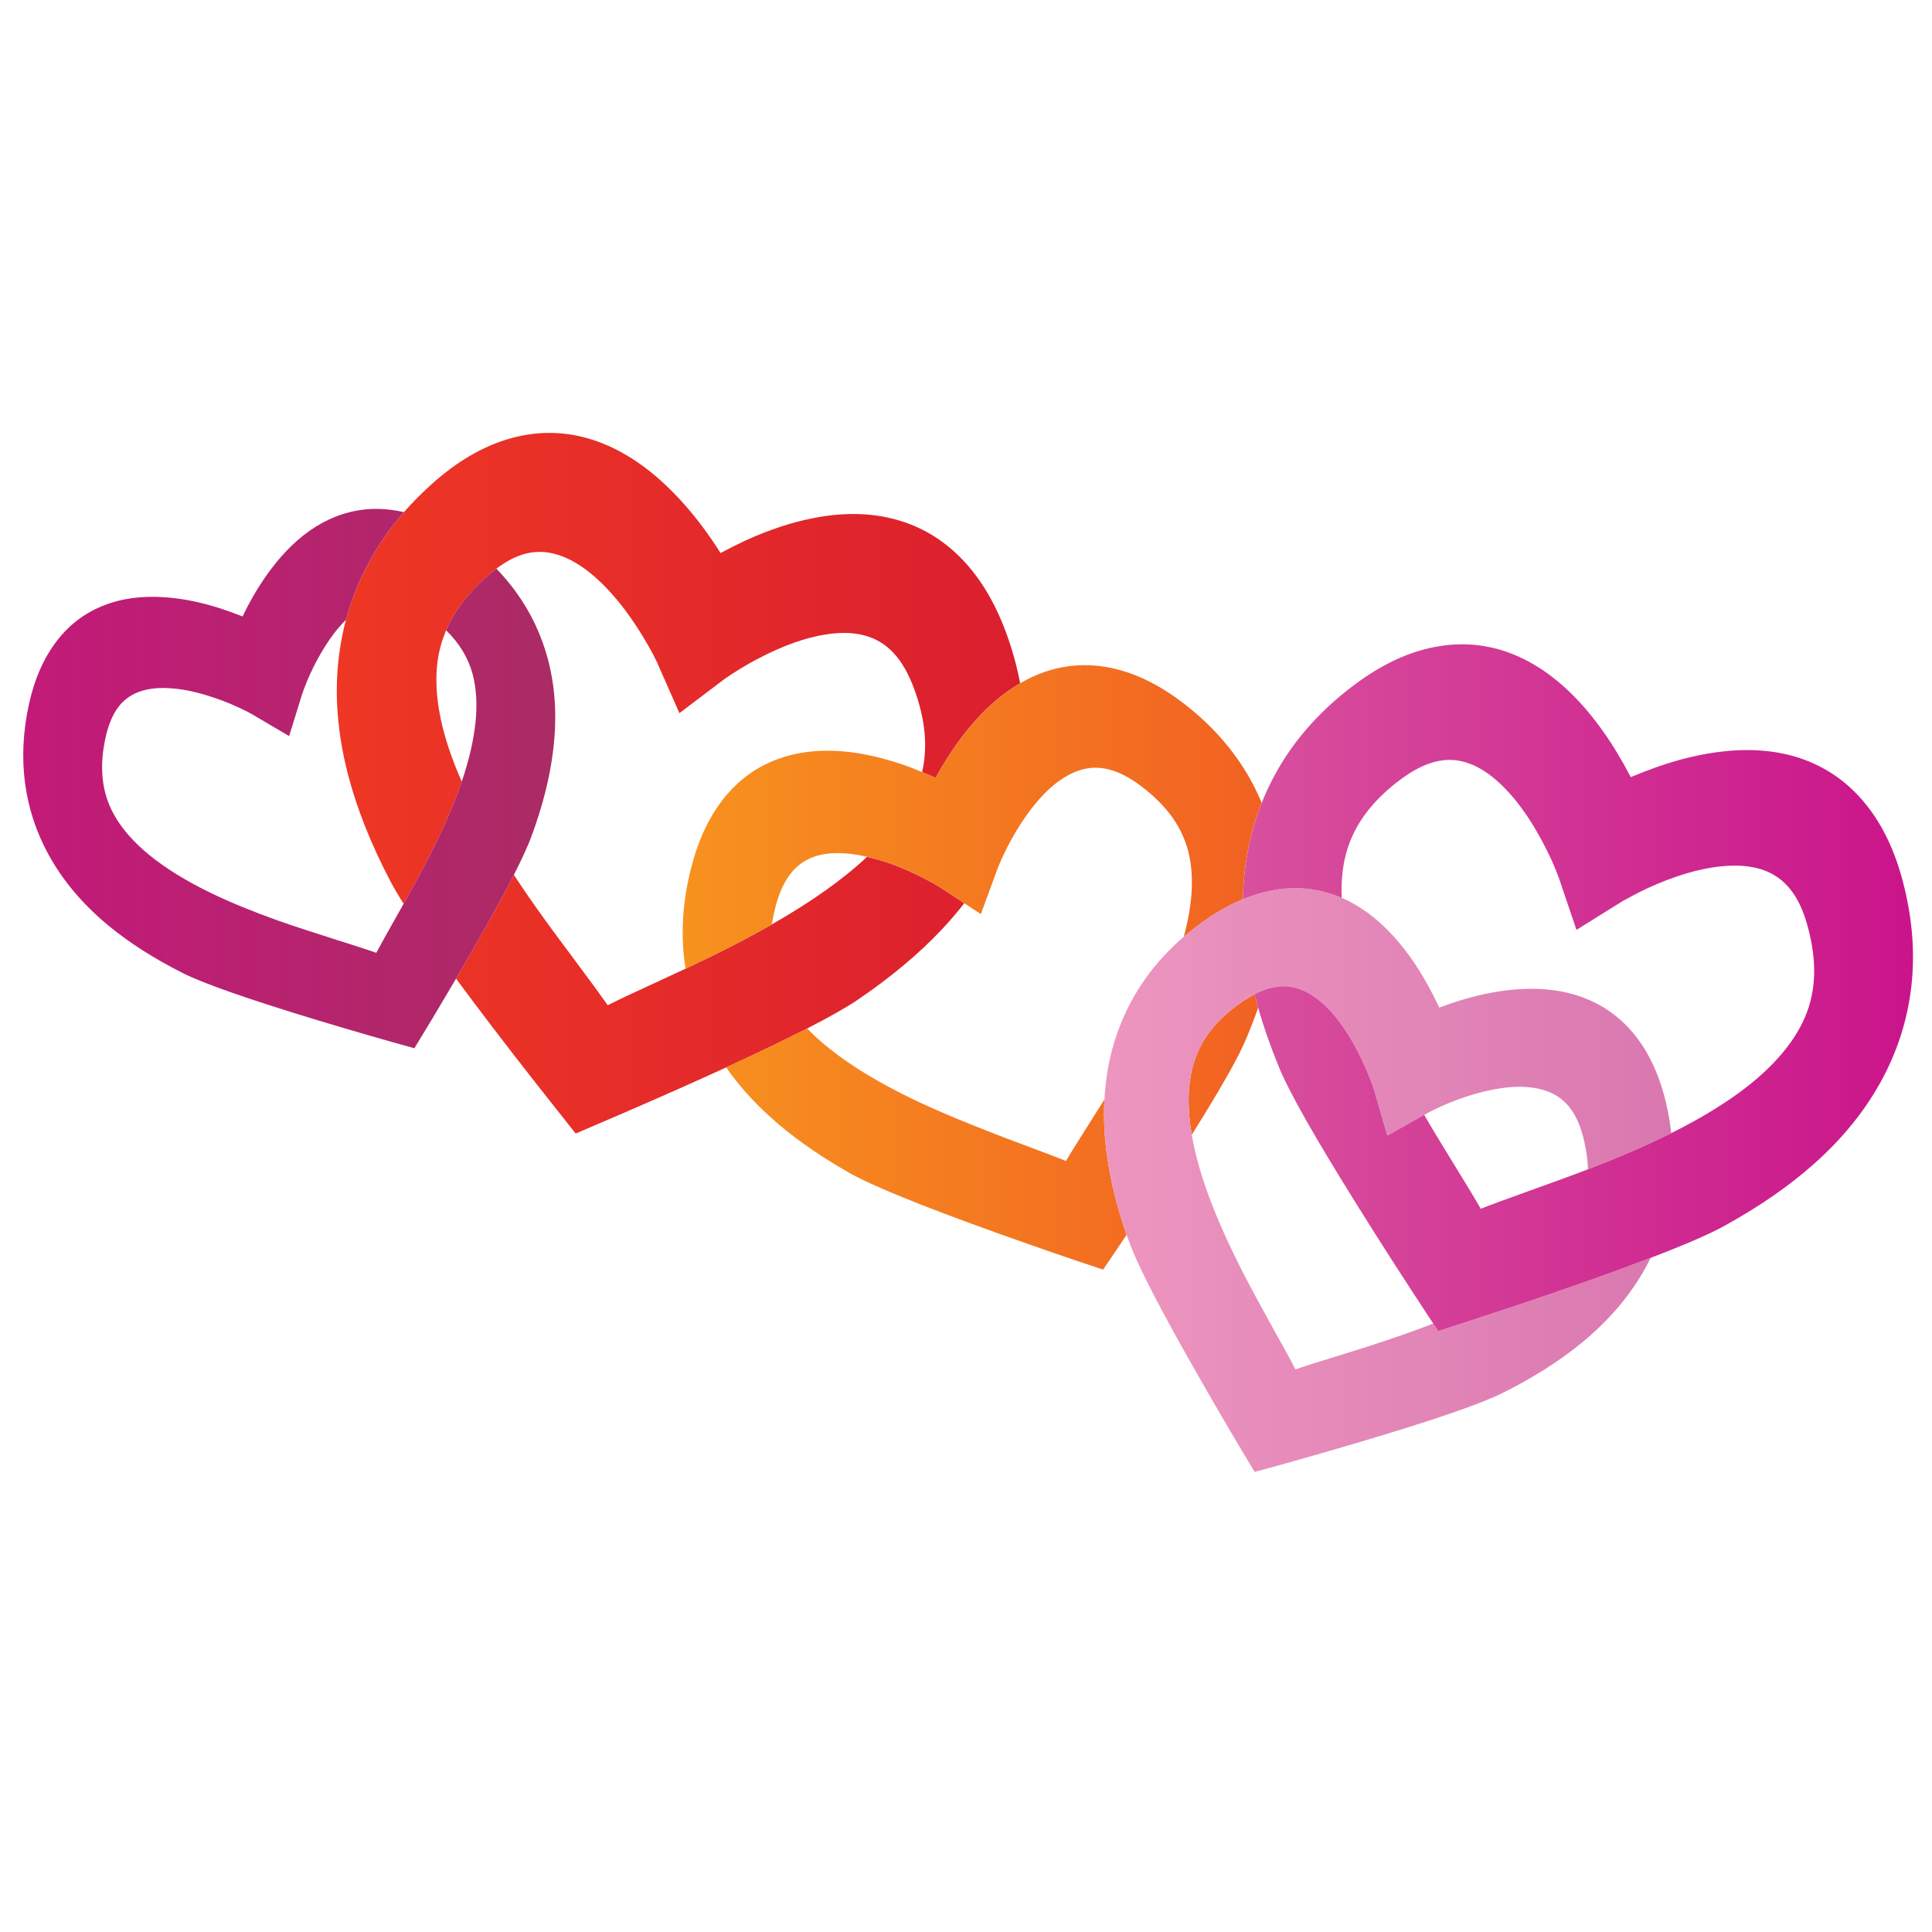 <?xml version="1.0" encoding="utf-8"?>
<!-- Generator: Adobe Illustrator 16.0.0, SVG Export Plug-In . SVG Version: 6.00 Build 0)  -->
<!DOCTYPE svg PUBLIC "-//W3C//DTD SVG 1.1//EN" "http://www.w3.org/Graphics/SVG/1.1/DTD/svg11.dtd">
<svg version="1.1" id="Layer_1" xmlns="http://www.w3.org/2000/svg" xmlns:xlink="http://www.w3.org/1999/xlink" x="0px" y="0px"
	 width="300px" height="300px" viewBox="0 0 300 300" enable-background="new 0 0 300 300" xml:space="preserve">
<g>
	<linearGradient id="SVGID_1_" gradientUnits="userSpaceOnUse" x1="52.298" y1="121.618" x2="158.403" y2="121.618">
		<stop  offset="0" style="stop-color:#EE3724"/>
		<stop  offset="0.988" style="stop-color:#DB1F2F"/>
		<stop  offset="1" style="stop-color:#D41F30"/>
	</linearGradient>
	<path fill-rule="evenodd" clip-rule="evenodd" fill="url(#SVGID_1_)" d="M79.099,68.121c3.838-1.11,7.647-1.195,11.429-0.253
		c3.795,0.942,7.485,2.903,11.07,5.883c2.671,2.235,5.223,4.99,7.654,8.266c0.899,1.223,1.778,2.509,2.636,3.859
		c1.307-0.703,2.607-1.357,3.901-1.961c3.655-1.659,7.148-2.812,10.48-3.458c4.456-0.885,8.567-0.857,12.334,0.084
		c3.838,0.956,7.212,2.833,10.122,5.63c3.148,3.022,5.65,7.05,7.507,12.083c0.955,2.6,1.68,5.215,2.172,7.843
		c-1.785,1.041-3.515,2.362-5.188,3.965c-2.136,2.066-4.14,4.554-6.009,7.464c-0.633,0.984-1.279,2.074-1.94,3.269
		c-0.646-0.31-1.342-0.611-2.088-0.907c0.914-3.894,0.506-8.195-1.223-12.905c-0.885-2.403-1.967-4.28-3.247-5.63
		c-1.279-1.363-2.819-2.27-4.618-2.72c-1.785-0.45-3.845-0.471-6.178-0.063c-2.319,0.394-4.829,1.195-7.528,2.404
		c-1.855,0.83-3.704,1.806-5.545,2.931c-0.928,0.576-1.722,1.096-2.383,1.56l-6.958,5.271l-3.521-7.991
		c-0.393-0.816-0.85-1.68-1.371-2.594c-1.11-1.94-2.291-3.746-3.542-5.419c-1.828-2.418-3.676-4.372-5.545-5.862
		c-1.87-1.476-3.697-2.439-5.482-2.889c-1.504-0.379-2.987-0.379-4.449,0c-1.462,0.38-2.966,1.153-4.513,2.32
		c-0.52,0.379-1.033,0.801-1.539,1.265c-2.924,2.615-5.011,5.384-6.262,8.308c-0.675,1.588-1.125,3.233-1.35,4.934
		c-0.646,5.243,0.611,11.429,3.774,18.556c-1.041,3.05-2.46,6.396-4.26,10.037c-1.237,2.516-2.825,5.497-4.765,8.94
		c-0.844-1.335-1.539-2.523-2.087-3.563c-2.966-5.679-5.131-11.112-6.495-16.299c-1.715-6.537-2.2-12.764-1.455-18.682
		c0.239-1.87,0.597-3.718,1.075-5.545c0.815-3.008,1.961-5.897,3.437-8.667c1.49-2.825,3.346-5.51,5.566-8.055
		c1.322-1.504,2.755-2.952,4.302-4.344C70.953,71.656,74.98,69.301,79.099,68.121z M145.962,137.767l3.774,2.488
		c-1.082,1.378-2.2,2.685-3.353,3.922c-3.612,3.866-8.055,7.583-13.326,11.154c-1.645,1.11-4.217,2.565-7.717,4.365
		c-3.458,1.771-7.654,3.788-12.588,6.052c-4.835,2.221-10.184,4.597-16.046,7.127l-7.317,3.142c-1.672-2.108-3.71-4.688-6.114-7.739
		c-4.808-6.128-8.961-11.568-12.462-16.319c3.838-6.551,6.832-11.921,8.982-16.11c1.462,2.235,3.135,4.653,5.019,7.253
		c1.096,1.504,2.657,3.613,4.681,6.326c2.348,3.149,3.971,5.37,4.871,6.664c1.546-0.788,4.027-1.961,7.443-3.521l4.639-2.151
		c5.229-2.46,9.692-4.751,13.389-6.874c6.143-3.5,11.077-7,14.802-10.5c1.293,0.295,2.622,0.688,3.985,1.181
		c1.701,0.632,3.409,1.398,5.124,2.298C144.62,136.973,145.358,137.387,145.962,137.767z"/>
	
		<linearGradient id="SVGID_2_" gradientUnits="userSpaceOnUse" x1="595.114" y1="185.692" x2="728.346" y2="185.692" gradientTransform="matrix(0.62 0 0 0.62 -365.389 5.761)">
		<stop  offset="0" style="stop-color:#C31A79"/>
		<stop  offset="1" style="stop-color:#AB2B64"/>
	</linearGradient>
	<path fill-rule="evenodd" clip-rule="evenodd" fill="url(#SVGID_2_)" d="M61.028,79.211c0.436,0.056,0.999,0.162,1.687,0.316
		c-2.221,2.544-4.076,5.229-5.566,8.055c-1.476,2.77-2.622,5.658-3.437,8.667c-1.35,1.335-2.636,3.05-3.859,5.145
		c-0.801,1.363-1.525,2.818-2.172,4.365c-0.351,0.857-0.611,1.546-0.78,2.066l-2.003,6.473l-5.841-3.437
		c-0.436-0.253-1.125-0.597-2.066-1.033c-1.56-0.717-3.121-1.314-4.681-1.792c-2.235-0.703-4.287-1.097-6.157-1.181
		c-1.841-0.099-3.43,0.119-4.766,0.653c-1.293,0.506-2.347,1.335-3.163,2.488c-0.801,1.138-1.413,2.65-1.834,4.533
		c-0.506,2.292-0.653,4.414-0.442,6.368c0.197,1.94,0.752,3.753,1.666,5.44c2.474,4.569,7.612,8.723,15.414,12.462
		c2.91,1.392,6.276,2.769,10.1,4.133c2.221,0.787,5.292,1.799,9.214,3.037c2.741,0.857,4.772,1.518,6.094,1.981
		c0.633-1.194,1.666-3.057,3.1-5.587l1.139-2.024c1.94-3.444,3.528-6.424,4.765-8.94c1.799-3.641,3.219-6.986,4.26-10.037
		c2.277-6.705,2.846-12.244,1.708-16.616c-0.674-2.544-2.052-4.836-4.132-6.874c1.251-2.924,3.338-5.693,6.262-8.308
		c0.506-0.464,1.019-0.886,1.539-1.265c1.125,1.167,2.144,2.382,3.058,3.648c2.292,3.163,3.943,6.649,4.955,10.458
		c1.181,4.484,1.434,9.299,0.759,14.444c-0.52,4.104-1.638,8.469-3.353,13.094c-0.52,1.405-1.419,3.374-2.699,5.904
		c-2.151,4.189-5.145,9.559-8.982,16.11c-2.362,4.034-4.52,7.64-6.473,10.816c-4.695-1.293-9.721-2.748-15.077-4.364
		c-10.698-3.248-17.663-5.687-20.896-7.316c-4.456-2.25-8.287-4.695-11.492-7.338c-4.034-3.332-7.162-7.043-9.383-11.133
		c-1.884-3.458-3.085-7.127-3.605-11.007c-0.521-3.964-0.316-8.062,0.611-12.293c0.886-3.992,2.362-7.303,4.428-9.932
		c1.897-2.432,4.259-4.21,7.085-5.334c2.825-1.139,6.038-1.575,9.636-1.308c2.685,0.183,5.545,0.759,8.582,1.729
		c1.111,0.365,2.256,0.78,3.437,1.244c0.506-1.055,1.026-2.053,1.561-2.995c1.56-2.713,3.24-5.032,5.039-6.958
		c2.404-2.572,5.004-4.414,7.802-5.524C54.949,79.106,57.936,78.762,61.028,79.211z"/>
	
		<linearGradient id="SVGID_3_" gradientUnits="userSpaceOnUse" x1="760.269" y1="232.978" x2="909.68" y2="232.978" gradientTransform="matrix(0.62 0 0 0.62 -365.389 5.761)">
		<stop  offset="0" style="stop-color:#F7921E"/>
		<stop  offset="1" style="stop-color:#F16022"/>
	</linearGradient>
	<path fill-rule="evenodd" clip-rule="evenodd" fill="url(#SVGID_3_)" d="M183.453,108.964c3.88,2.924,7.035,6.262,9.467,10.016
		c1.182,1.813,2.179,3.711,2.994,5.693c-0.815,2.038-1.454,4.146-1.918,6.326c-0.604,2.755-0.935,5.63-0.991,8.624
		c-1.813,0.759-3.634,1.757-5.461,2.994c-1.321,0.899-2.566,1.849-3.732,2.847c1.321-4.822,1.609-9.011,0.864-12.567
		c-0.436-2.067-1.272-4-2.509-5.799c-1.251-1.799-2.924-3.486-5.019-5.061c-1.771-1.336-3.444-2.193-5.019-2.573
		c-1.574-0.394-3.121-0.33-4.64,0.19c-1.518,0.52-3.035,1.469-4.554,2.847c-1.505,1.392-2.959,3.163-4.364,5.313
		c-0.957,1.476-1.842,3.058-2.657,4.744c-0.408,0.858-0.738,1.61-0.991,2.256l-2.615,7.127l-6.346-4.175
		c-0.604-0.38-1.342-0.794-2.214-1.244c-1.715-0.9-3.422-1.666-5.124-2.298c-1.364-0.492-2.692-0.886-3.985-1.181
		c-3.275-0.759-6.009-0.766-8.203-0.021c-1.462,0.506-2.678,1.377-3.647,2.615c-0.97,1.223-1.743,2.874-2.319,4.955
		c-0.267,1.041-0.478,2.024-0.633,2.952c-3.697,2.123-8.16,4.414-13.389,6.874c-0.127-0.801-0.232-1.673-0.317-2.614
		c-0.365-4.471,0.092-9.039,1.371-13.706c1.195-4.4,3.022-8.013,5.482-10.838c2.277-2.615,5.019-4.463,8.224-5.545
		c3.219-1.097,6.832-1.406,10.838-0.928c2.995,0.379,6.157,1.188,9.489,2.425c0.773,0.309,1.322,0.534,1.645,0.675
		c0.746,0.295,1.441,0.597,2.088,0.907c0.661-1.195,1.307-2.284,1.94-3.269c1.87-2.91,3.874-5.397,6.009-7.464
		c1.673-1.603,3.402-2.924,5.188-3.965c1.279-0.745,2.559-1.335,3.838-1.771c3.261-1.111,6.613-1.329,10.057-0.654
		C176.023,104.402,179.742,106.167,183.453,108.964z M192.983,155.479c0.675-0.449,1.286-0.814,1.835-1.096
		c0.168,0.688,0.351,1.384,0.548,2.088c-0.576,1.658-1.23,3.345-1.961,5.061c-1.223,2.867-4.007,7.759-8.35,14.675
		c-0.703-4.048-0.646-7.583,0.168-10.605c0.521-1.996,1.42-3.831,2.699-5.504C189.217,158.438,190.903,156.898,192.983,155.479z
		 M119.373,173.233c-2.559-2.348-4.766-4.843-6.621-7.485c4.934-2.264,9.13-4.281,12.588-6.052
		c3.626,3.768,9.011,7.388,16.152,10.859c4.063,1.982,9.84,4.371,17.332,7.169c3.121,1.152,5.356,2.003,6.706,2.551
		c0.815-1.391,2.073-3.415,3.773-6.072c0.788-1.251,1.519-2.41,2.193-3.479c-0.141,2.559-0.042,5.202,0.295,7.929
		c0.506,4.105,1.554,8.47,3.142,13.095c-1.236,1.855-2.452,3.654-3.647,5.397c-5.187-1.715-10.719-3.627-16.595-5.735
		c-11.751-4.217-19.385-7.331-22.898-9.341C126.943,179.313,122.803,176.368,119.373,173.233z"/>
	
		<linearGradient id="SVGID_4_" gradientUnits="userSpaceOnUse" x1="865.789" y1="286.228" x2="1007.834" y2="286.228" gradientTransform="matrix(0.62 0 0 0.62 -365.389 5.761)">
		<stop  offset="0" style="stop-color:#ED95BF"/>
		<stop  offset="1" style="stop-color:#D978B0"/>
	</linearGradient>
	<path fill-rule="evenodd" clip-rule="evenodd" fill="url(#SVGID_4_)" d="M246.184,155.036c3.078,1.224,5.665,3.156,7.76,5.799
		c2.263,2.868,3.879,6.48,4.85,10.838c0.323,1.462,0.563,2.889,0.716,4.28c-3.711,1.87-8.02,3.739-12.925,5.608
		c-0.043-1.335-0.232-2.755-0.57-4.259c-0.463-2.095-1.145-3.768-2.044-5.019c-0.914-1.279-2.095-2.2-3.543-2.762
		c-1.42-0.563-3.114-0.815-5.082-0.759c-1.981,0.084-4.153,0.471-6.515,1.159c-1.631,0.478-3.269,1.082-4.913,1.813
		c-0.886,0.394-1.596,0.738-2.131,1.033l-0.632,0.358l-0.021-0.021l-0.337,0.211c-1.799,1.013-3.592,2.018-5.377,3.016l-2.024-7.001
		c-0.183-0.59-0.464-1.355-0.843-2.298c-0.703-1.729-1.477-3.353-2.319-4.871c-1.237-2.206-2.552-4.034-3.943-5.482
		c-1.392-1.434-2.797-2.432-4.218-2.994c-1.138-0.449-2.305-0.618-3.5-0.506c-0.141,0.015-0.281,0.035-0.422,0.063
		c-0.196,0.028-0.394,0.063-0.59,0.105c-0.422,0.084-0.851,0.211-1.286,0.38c-0.479,0.168-0.963,0.386-1.455,0.653
		c-0.549,0.281-1.16,0.646-1.835,1.096c-2.08,1.42-3.767,2.96-5.061,4.618c-1.279,1.673-2.179,3.508-2.699,5.504
		c-0.814,3.022-0.871,6.558-0.168,10.605c0.534,3.177,1.539,6.678,3.015,10.501c1.237,3.233,2.847,6.797,4.829,10.69
		c1.152,2.249,2.804,5.313,4.955,9.194c1.603,2.839,2.699,4.856,3.289,6.051c1.406-0.491,3.592-1.188,6.558-2.087
		c3.149-0.97,5.49-1.715,7.022-2.236c2.896-0.955,5.503-1.89,7.823-2.804l0.779,1.181l11.323-3.711
		c8.701-2.909,15.927-5.468,21.676-7.675c-0.183,0.365-0.429,0.836-0.737,1.412c-2.376,4.358-5.729,8.308-10.059,11.851
		c-3.458,2.826-7.548,5.412-12.272,7.76c-3.457,1.715-10.9,4.266-22.329,7.654c-3.57,1.054-7.323,2.136-11.26,3.246l-4.85,1.329
		c-2.714-4.484-5.56-9.334-8.54-14.549c-5.974-10.431-9.615-17.474-10.922-21.129c-0.141-0.379-0.282-0.758-0.423-1.138
		c-1.588-4.625-2.636-8.989-3.142-13.095c-0.337-2.727-0.436-5.37-0.295-7.929c0.141-2.656,0.534-5.223,1.181-7.695
		c1.083-4.077,2.854-7.83,5.314-11.26c1.659-2.292,3.599-4.394,5.819-6.305c1.166-0.998,2.411-1.947,3.732-2.847
		c1.827-1.237,3.647-2.235,5.461-2.994c1.799-0.745,3.57-1.244,5.313-1.497c0.028,0,0.049,0,0.063,0l0.063-0.021
		c0.056-0.015,0.119-0.021,0.189-0.021c0.084-0.014,0.169-0.028,0.253-0.042c2.572-0.309,5.067-0.091,7.485,0.654
		c0.112,0.042,0.232,0.077,0.358,0.105c0.015,0.014,0.035,0.021,0.063,0.021c0.337,0.112,0.682,0.239,1.033,0.379l0.506,0.211
		c2.854,1.237,5.511,3.198,7.971,5.883c1.981,2.165,3.788,4.73,5.419,7.695c0.633,1.14,1.223,2.299,1.771,3.48
		c1.181-0.45,2.326-0.844,3.437-1.182c3.191-0.956,6.206-1.518,9.046-1.687C239.787,153.363,243.189,153.842,246.184,155.036z"/>
	
		<linearGradient id="SVGID_5_" gradientUnits="userSpaceOnUse" x1="900.576" y1="238.068" x2="1068.377" y2="238.068" gradientTransform="matrix(0.62 0 0 0.62 -365.389 5.761)">
		<stop  offset="0" style="stop-color:#D8509D"/>
		<stop  offset="1" style="stop-color:#CA148A"/>
	</linearGradient>
	<path fill-rule="evenodd" clip-rule="evenodd" fill="url(#SVGID_5_)" d="M199.625,117.524c2.77-4.217,6.354-7.963,10.755-11.239
		c4.132-3.092,8.265-5.032,12.397-5.819c3.838-0.745,7.57-0.492,11.197,0.759c3.641,1.279,7.063,3.521,10.269,6.727
		c2.403,2.404,4.653,5.321,6.748,8.751c0.772,1.279,1.518,2.6,2.234,3.964c1.308-0.548,2.636-1.062,3.985-1.54
		c3.669-1.293,7.184-2.116,10.543-2.467c4.442-0.464,8.448-0.078,12.019,1.16c3.669,1.279,6.797,3.409,9.384,6.389
		c2.825,3.247,4.913,7.401,6.263,12.461c1.42,5.313,1.911,10.473,1.476,15.477c-0.436,4.92-1.75,9.615-3.942,14.085
		c-2.573,5.244-6.298,10.044-11.176,14.402c-3.88,3.472-8.554,6.712-14.022,9.721c-2.277,1.265-6.087,2.916-11.429,4.955
		c-5.749,2.207-12.975,4.766-21.676,7.675l-11.323,3.711l-0.779-1.181c-4.513-6.846-8.498-13.052-11.957-18.619
		c-6.382-10.22-10.359-17.234-11.935-21.043c-1.335-3.233-2.432-6.361-3.289-9.383c-0.197-0.704-0.38-1.399-0.548-2.088
		c0.492-0.268,0.977-0.485,1.455-0.653c0.436-0.169,0.864-0.296,1.286-0.38c0.196-0.042,0.394-0.077,0.59-0.105
		c0.141-0.028,0.281-0.049,0.422-0.063c1.195-0.112,2.362,0.057,3.5,0.506c1.421,0.563,2.826,1.561,4.218,2.994
		c1.392,1.448,2.706,3.276,3.943,5.482c0.843,1.519,1.616,3.142,2.319,4.871c0.379,0.942,0.66,1.708,0.843,2.298l2.024,7.001
		c1.785-0.998,3.578-2.003,5.377-3.016l0.337-0.211l0.021,0.021c0.984,1.715,2.516,4.26,4.597,7.633
		c1.953,3.163,3.346,5.476,4.175,6.937c1.336-0.533,3.865-1.468,7.591-2.804c3.88-1.378,6.902-2.488,9.067-3.332
		c4.905-1.869,9.214-3.738,12.925-5.608c4.878-2.432,8.934-4.94,12.167-7.527c3.823-3.064,6.558-6.27,8.202-9.615
		c1.055-2.137,1.652-4.436,1.793-6.895c0.141-2.46-0.176-5.117-0.949-7.971c-0.646-2.432-1.539-4.364-2.678-5.798
		c-1.125-1.434-2.545-2.453-4.26-3.058c-1.7-0.59-3.711-0.794-6.03-0.611c-2.306,0.183-4.829,0.745-7.57,1.687
		c-1.883,0.646-3.767,1.441-5.65,2.382c-1.574,0.83-2.396,1.266-2.467,1.308l-7.274,4.534l-2.742-8.097
		c-0.28-0.773-0.646-1.666-1.096-2.678c-0.914-1.982-1.905-3.845-2.973-5.588c-1.575-2.53-3.213-4.604-4.914-6.22
		c-1.687-1.616-3.388-2.72-5.103-3.31c-1.645-0.576-3.324-0.654-5.04-0.232c-1.729,0.422-3.57,1.364-5.523,2.826
		c-2.361,1.771-4.253,3.668-5.672,5.693c-1.42,2.024-2.39,4.217-2.911,6.579c-0.407,1.842-0.568,3.859-0.484,6.052l-0.506-0.211
		c-0.352-0.141-0.696-0.267-1.033-0.379c-0.028,0-0.049-0.007-0.063-0.021c-0.126-0.028-0.246-0.063-0.358-0.105
		c-2.418-0.745-4.913-0.963-7.485-0.654c-0.084,0.014-0.169,0.028-0.253,0.042c-0.07,0-0.134,0.007-0.189,0.021l-0.063,0.021
		c-0.015,0-0.035,0-0.063,0c-1.743,0.253-3.515,0.752-5.313,1.497c0.057-2.994,0.387-5.869,0.991-8.624
		c0.464-2.179,1.103-4.288,1.918-6.326C196.912,122.17,198.149,119.788,199.625,117.524z"/>
</g>
</svg>
